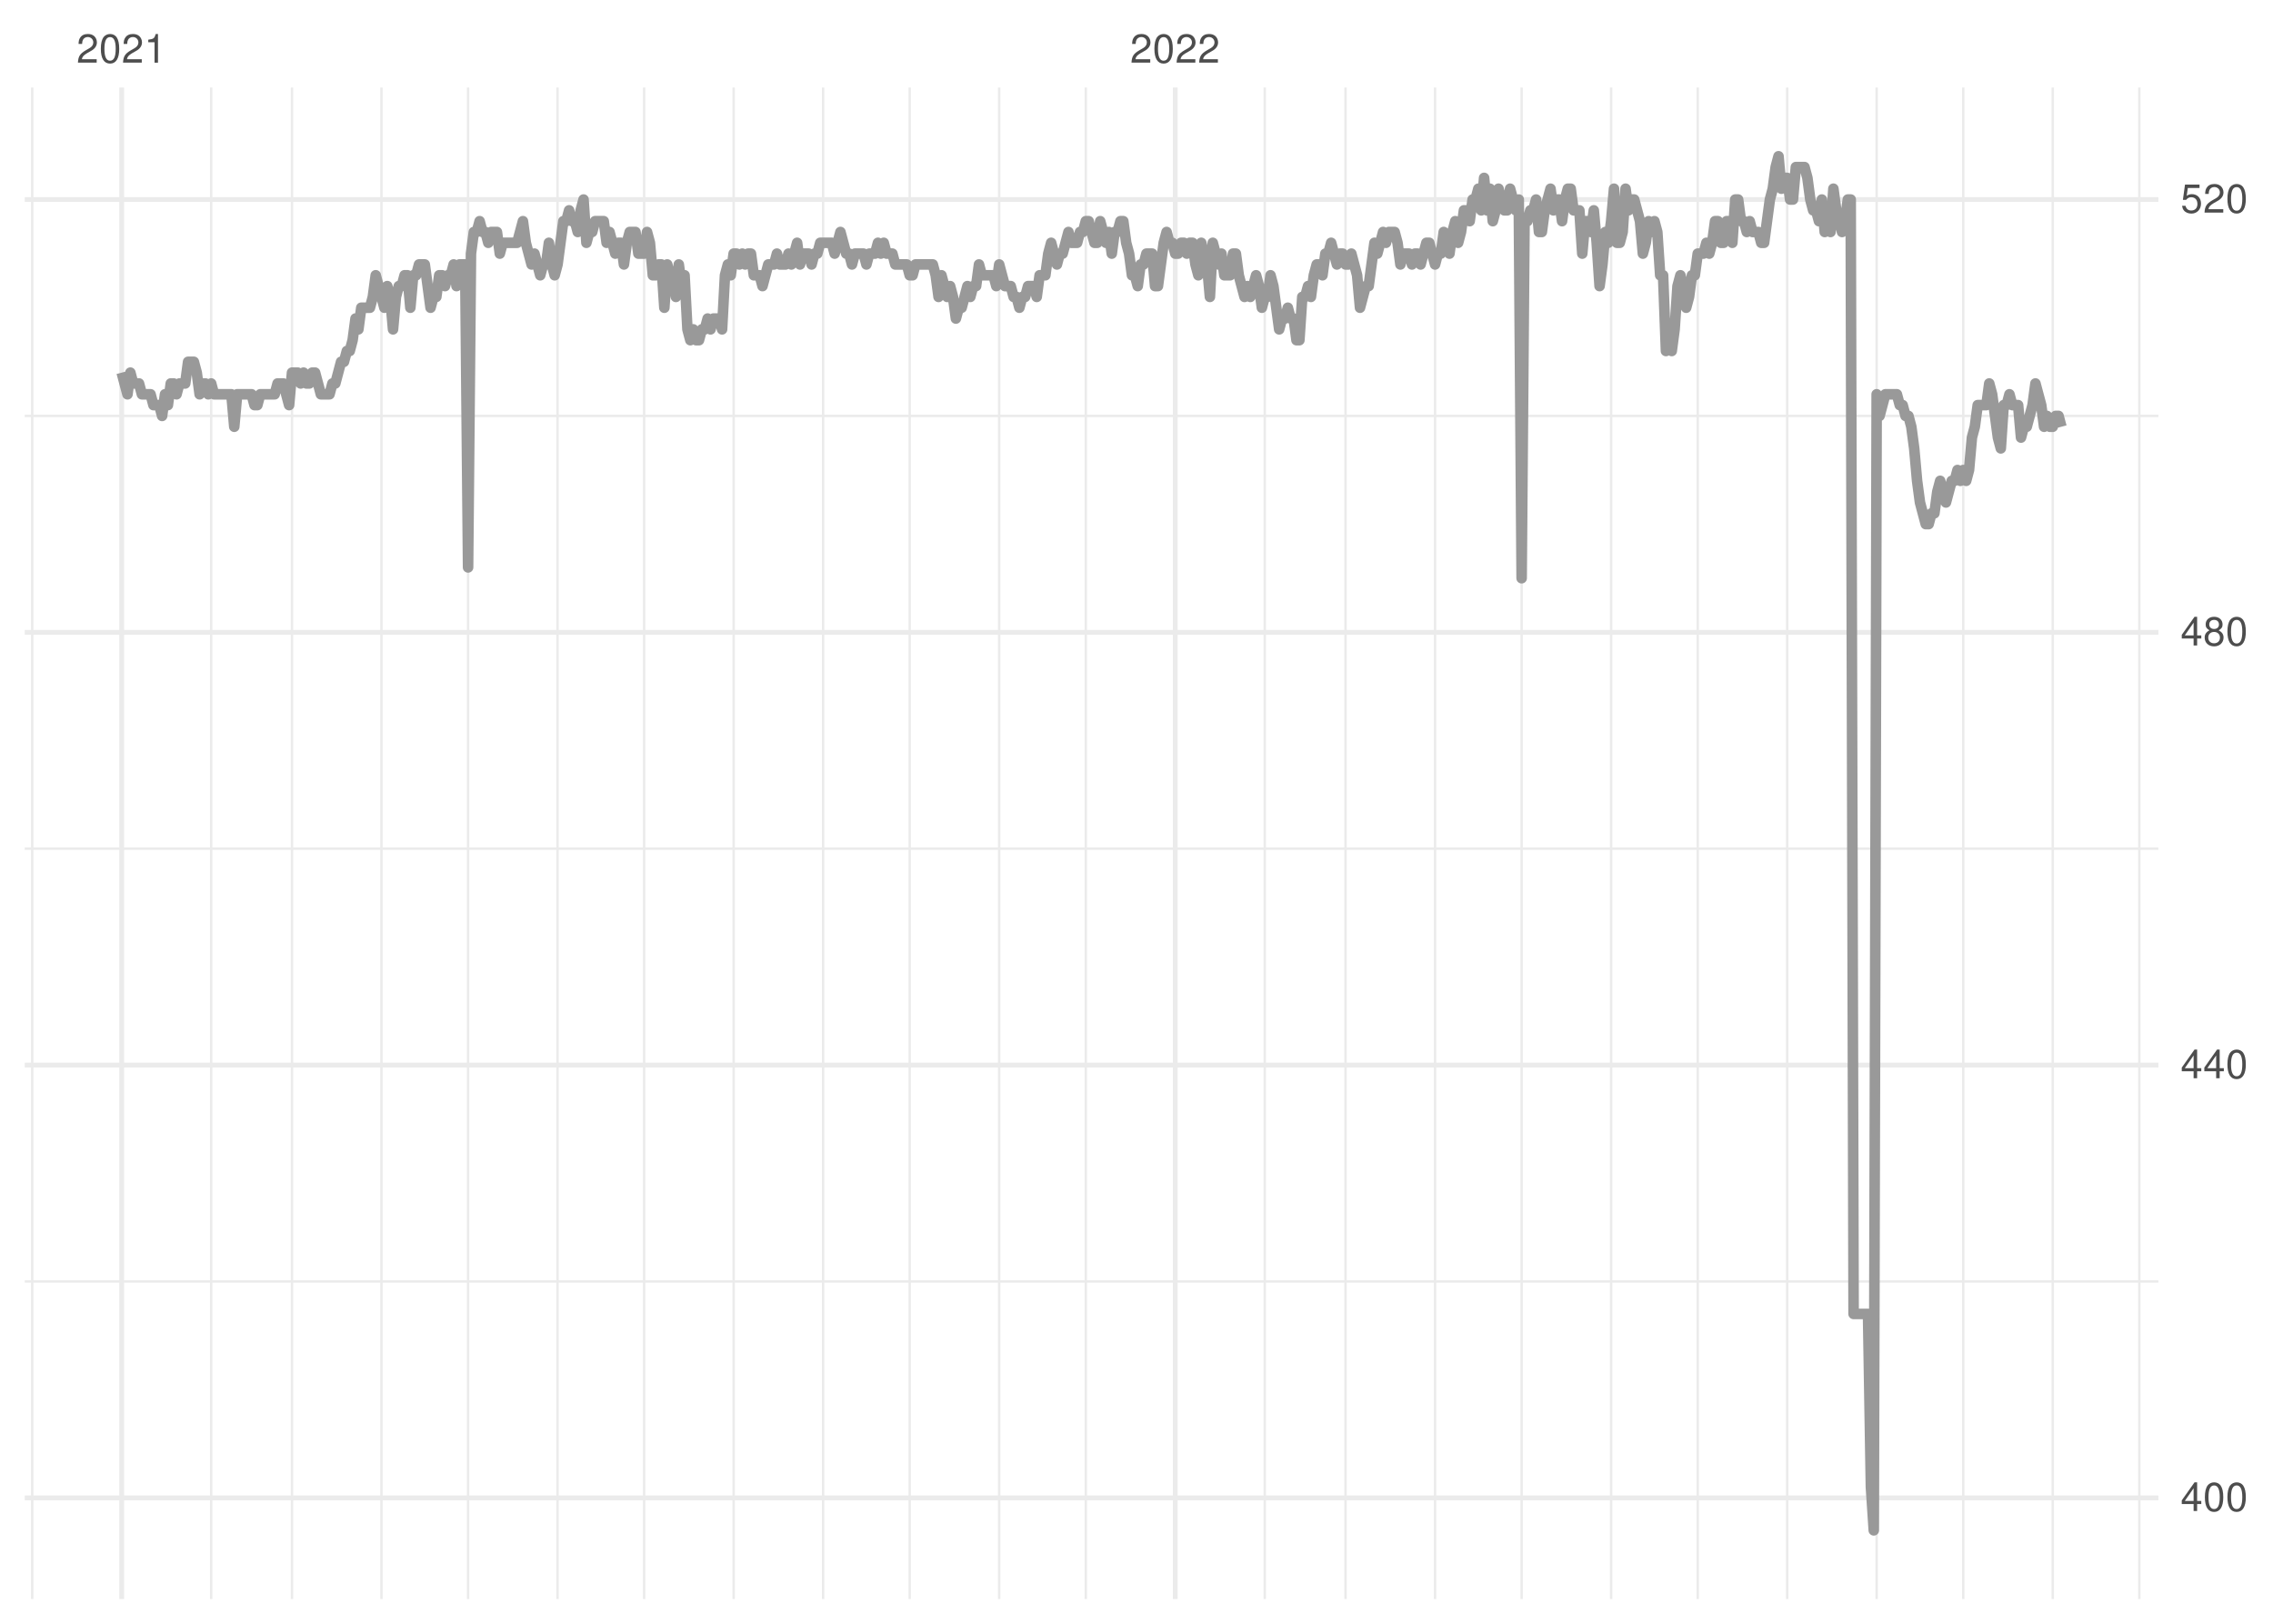 <?xml version="1.0" encoding="UTF-8"?>
<svg xmlns="http://www.w3.org/2000/svg" xmlns:xlink="http://www.w3.org/1999/xlink" width="504pt" height="360pt" viewBox="0 0 504 360" version="1.1">
<defs>
<g>
<symbol overflow="visible" id="glyph0-0">
<path style="stroke:none;" d=""/>
</symbol>
<symbol overflow="visible" id="glyph0-1">
<path style="stroke:none;" d="M 4.453 -0.766 L 1.172 -0.766 C 1.25 -1.297 1.531 -1.625 2.297 -2.094 L 3.172 -2.594 C 4.047 -3.062 4.5 -3.719 4.5 -4.5 C 4.5 -5.031 4.281 -5.531 3.922 -5.875 C 3.547 -6.203 3.094 -6.359 2.5 -6.359 C 1.703 -6.359 1.125 -6.078 0.781 -5.531 C 0.547 -5.203 0.453 -4.797 0.438 -4.156 L 1.219 -4.156 C 1.234 -4.594 1.297 -4.844 1.406 -5.062 C 1.594 -5.438 2 -5.688 2.469 -5.688 C 3.172 -5.688 3.703 -5.172 3.703 -4.484 C 3.703 -3.969 3.406 -3.531 2.859 -3.219 L 2.047 -2.75 C 0.75 -2 0.375 -1.406 0.297 -0.016 L 4.453 -0.016 Z M 4.453 -0.766 "/>
</symbol>
<symbol overflow="visible" id="glyph0-2">
<path style="stroke:none;" d="M 2.422 -6.359 C 1.844 -6.359 1.312 -6.094 0.984 -5.672 C 0.578 -5.109 0.375 -4.25 0.375 -3.078 C 0.375 -0.938 1.078 0.203 2.422 0.203 C 3.734 0.203 4.453 -0.938 4.453 -3.031 C 4.453 -4.25 4.266 -5.078 3.859 -5.672 C 3.531 -6.109 3.016 -6.359 2.422 -6.359 Z M 2.422 -5.672 C 3.25 -5.672 3.672 -4.828 3.672 -3.094 C 3.672 -1.281 3.266 -0.438 2.406 -0.438 C 1.578 -0.438 1.172 -1.312 1.172 -3.062 C 1.172 -4.828 1.578 -5.672 2.422 -5.672 Z M 2.422 -5.672 "/>
</symbol>
<symbol overflow="visible" id="glyph0-3">
<path style="stroke:none;" d="M 2.281 -4.531 L 2.281 0 L 3.047 0 L 3.047 -6.359 L 2.547 -6.359 C 2.266 -5.391 2.094 -5.25 0.891 -5.094 L 0.891 -4.531 Z M 2.281 -4.531 "/>
</symbol>
<symbol overflow="visible" id="glyph0-4">
<path style="stroke:none;" d="M 2.875 -1.547 L 2.875 0 L 3.656 0 L 3.656 -1.547 L 4.578 -1.547 L 4.578 -2.234 L 3.656 -2.234 L 3.656 -6.359 L 3.078 -6.359 L 0.25 -2.359 L 0.25 -1.547 Z M 2.875 -2.234 L 0.922 -2.234 L 2.875 -5.047 Z M 2.875 -2.234 "/>
</symbol>
<symbol overflow="visible" id="glyph0-5">
<path style="stroke:none;" d="M 3.438 -3.359 C 4.094 -3.75 4.297 -4.062 4.297 -4.656 C 4.297 -5.672 3.531 -6.359 2.422 -6.359 C 1.312 -6.359 0.547 -5.672 0.547 -4.672 C 0.547 -4.062 0.75 -3.75 1.391 -3.359 C 0.672 -2.984 0.328 -2.469 0.328 -1.766 C 0.328 -0.609 1.172 0.203 2.422 0.203 C 3.656 0.203 4.516 -0.609 4.516 -1.766 C 4.516 -2.469 4.156 -2.984 3.438 -3.359 Z M 2.422 -5.672 C 3.078 -5.672 3.5 -5.281 3.5 -4.641 C 3.5 -4.047 3.062 -3.656 2.422 -3.656 C 1.766 -3.656 1.344 -4.047 1.344 -4.656 C 1.344 -5.281 1.766 -5.672 2.422 -5.672 Z M 2.422 -3 C 3.188 -3 3.719 -2.484 3.719 -1.75 C 3.719 -0.984 3.203 -0.484 2.406 -0.484 C 1.641 -0.484 1.125 -1 1.125 -1.734 C 1.125 -2.5 1.641 -3 2.422 -3 Z M 2.422 -3 "/>
</symbol>
<symbol overflow="visible" id="glyph0-6">
<path style="stroke:none;" d="M 4.188 -6.234 L 0.969 -6.234 L 0.5 -2.844 L 1.219 -2.844 C 1.578 -3.266 1.875 -3.422 2.359 -3.422 C 3.203 -3.422 3.719 -2.844 3.719 -1.922 C 3.719 -1.031 3.203 -0.484 2.359 -0.484 C 1.688 -0.484 1.266 -0.828 1.078 -1.531 L 0.312 -1.531 C 0.406 -1.016 0.5 -0.781 0.688 -0.547 C 1.031 -0.078 1.672 0.203 2.375 0.203 C 3.641 0.203 4.516 -0.719 4.516 -2.031 C 4.516 -3.266 3.688 -4.109 2.5 -4.109 C 2.062 -4.109 1.703 -4 1.344 -3.734 L 1.594 -5.469 L 4.188 -5.469 Z M 4.188 -6.234 "/>
</symbol>
</g>
<clipPath id="clip1">
  <path d="M 5.48 283 L 478.59 283 L 478.59 285 L 5.48 285 Z M 5.48 283 "/>
</clipPath>
<clipPath id="clip2">
  <path d="M 5.48 187 L 478.59 187 L 478.59 189 L 5.48 189 Z M 5.48 187 "/>
</clipPath>
<clipPath id="clip3">
  <path d="M 5.48 91 L 478.59 91 L 478.59 93 L 5.48 93 Z M 5.48 91 "/>
</clipPath>
<clipPath id="clip4">
  <path d="M 6 19.41 L 8 19.41 L 8 354.52 L 6 354.52 Z M 6 19.41 "/>
</clipPath>
<clipPath id="clip5">
  <path d="M 46 19.41 L 48 19.41 L 48 354.52 L 46 354.52 Z M 46 19.41 "/>
</clipPath>
<clipPath id="clip6">
  <path d="M 64 19.41 L 66 19.41 L 66 354.52 L 64 354.52 Z M 64 19.41 "/>
</clipPath>
<clipPath id="clip7">
  <path d="M 84 19.41 L 85 19.41 L 85 354.52 L 84 354.52 Z M 84 19.41 "/>
</clipPath>
<clipPath id="clip8">
  <path d="M 103 19.41 L 105 19.41 L 105 354.52 L 103 354.52 Z M 103 19.41 "/>
</clipPath>
<clipPath id="clip9">
  <path d="M 123 19.41 L 124 19.41 L 124 354.52 L 123 354.52 Z M 123 19.41 "/>
</clipPath>
<clipPath id="clip10">
  <path d="M 142 19.41 L 144 19.41 L 144 354.52 L 142 354.52 Z M 142 19.41 "/>
</clipPath>
<clipPath id="clip11">
  <path d="M 162 19.41 L 163 19.41 L 163 354.52 L 162 354.52 Z M 162 19.41 "/>
</clipPath>
<clipPath id="clip12">
  <path d="M 182 19.41 L 183 19.41 L 183 354.52 L 182 354.52 Z M 182 19.41 "/>
</clipPath>
<clipPath id="clip13">
  <path d="M 201 19.41 L 202 19.41 L 202 354.52 L 201 354.52 Z M 201 19.41 "/>
</clipPath>
<clipPath id="clip14">
  <path d="M 221 19.41 L 222 19.41 L 222 354.52 L 221 354.52 Z M 221 19.41 "/>
</clipPath>
<clipPath id="clip15">
  <path d="M 240 19.41 L 242 19.41 L 242 354.52 L 240 354.52 Z M 240 19.41 "/>
</clipPath>
<clipPath id="clip16">
  <path d="M 280 19.41 L 281 19.41 L 281 354.52 L 280 354.52 Z M 280 19.41 "/>
</clipPath>
<clipPath id="clip17">
  <path d="M 298 19.41 L 299 19.41 L 299 354.52 L 298 354.52 Z M 298 19.41 "/>
</clipPath>
<clipPath id="clip18">
  <path d="M 317 19.41 L 319 19.41 L 319 354.52 L 317 354.52 Z M 317 19.41 "/>
</clipPath>
<clipPath id="clip19">
  <path d="M 337 19.41 L 338 19.41 L 338 354.52 L 337 354.52 Z M 337 19.41 "/>
</clipPath>
<clipPath id="clip20">
  <path d="M 356 19.41 L 358 19.41 L 358 354.52 L 356 354.52 Z M 356 19.41 "/>
</clipPath>
<clipPath id="clip21">
  <path d="M 376 19.41 L 377 19.41 L 377 354.52 L 376 354.52 Z M 376 19.41 "/>
</clipPath>
<clipPath id="clip22">
  <path d="M 396 19.41 L 397 19.41 L 397 354.52 L 396 354.52 Z M 396 19.41 "/>
</clipPath>
<clipPath id="clip23">
  <path d="M 415 19.41 L 417 19.41 L 417 354.52 L 415 354.52 Z M 415 19.41 "/>
</clipPath>
<clipPath id="clip24">
  <path d="M 435 19.41 L 436 19.41 L 436 354.52 L 435 354.52 Z M 435 19.41 "/>
</clipPath>
<clipPath id="clip25">
  <path d="M 454 19.41 L 456 19.41 L 456 354.52 L 454 354.52 Z M 454 19.41 "/>
</clipPath>
<clipPath id="clip26">
  <path d="M 474 19.41 L 475 19.41 L 475 354.52 L 474 354.52 Z M 474 19.41 "/>
</clipPath>
<clipPath id="clip27">
  <path d="M 5.48 331 L 478.59 331 L 478.59 333 L 5.48 333 Z M 5.48 331 "/>
</clipPath>
<clipPath id="clip28">
  <path d="M 5.48 235 L 478.59 235 L 478.59 237 L 5.48 237 Z M 5.48 235 "/>
</clipPath>
<clipPath id="clip29">
  <path d="M 5.48 139 L 478.59 139 L 478.59 141 L 5.48 141 Z M 5.48 139 "/>
</clipPath>
<clipPath id="clip30">
  <path d="M 5.48 43 L 478.59 43 L 478.59 45 L 5.48 45 Z M 5.48 43 "/>
</clipPath>
<clipPath id="clip31">
  <path d="M 26 19.41 L 28 19.41 L 28 354.52 L 26 354.52 Z M 26 19.41 "/>
</clipPath>
<clipPath id="clip32">
  <path d="M 260 19.41 L 262 19.41 L 262 354.52 L 260 354.52 Z M 260 19.41 "/>
</clipPath>
</defs>
<g id="surface11">
<rect x="0" y="0" width="504" height="360" style="fill:rgb(100%,100%,100%);fill-opacity:1;stroke:none;"/>
<g clip-path="url(#clip1)" clip-rule="nonzero">
<path style="fill:none;stroke-width:0.533;stroke-linecap:butt;stroke-linejoin:round;stroke:rgb(92.157%,92.157%,92.157%);stroke-opacity:1;stroke-miterlimit:10;" d="M 5.48 284.117 L 478.59 284.117 "/>
</g>
<g clip-path="url(#clip2)" clip-rule="nonzero">
<path style="fill:none;stroke-width:0.533;stroke-linecap:butt;stroke-linejoin:round;stroke:rgb(92.157%,92.157%,92.157%);stroke-opacity:1;stroke-miterlimit:10;" d="M 5.48 188.164 L 478.59 188.164 "/>
</g>
<g clip-path="url(#clip3)" clip-rule="nonzero">
<path style="fill:none;stroke-width:0.533;stroke-linecap:butt;stroke-linejoin:round;stroke:rgb(92.157%,92.157%,92.157%);stroke-opacity:1;stroke-miterlimit:10;" d="M 5.48 92.215 L 478.59 92.215 "/>
</g>
<g clip-path="url(#clip4)" clip-rule="nonzero">
<path style="fill:none;stroke-width:0.533;stroke-linecap:butt;stroke-linejoin:round;stroke:rgb(92.157%,92.157%,92.157%);stroke-opacity:1;stroke-miterlimit:10;" d="M 7.145 354.52 L 7.145 19.41 "/>
</g>
<g clip-path="url(#clip5)" clip-rule="nonzero">
<path style="fill:none;stroke-width:0.533;stroke-linecap:butt;stroke-linejoin:round;stroke:rgb(92.157%,92.157%,92.157%);stroke-opacity:1;stroke-miterlimit:10;" d="M 46.824 354.52 L 46.824 19.41 "/>
</g>
<g clip-path="url(#clip6)" clip-rule="nonzero">
<path style="fill:none;stroke-width:0.533;stroke-linecap:butt;stroke-linejoin:round;stroke:rgb(92.157%,92.157%,92.157%);stroke-opacity:1;stroke-miterlimit:10;" d="M 64.746 354.52 L 64.746 19.41 "/>
</g>
<g clip-path="url(#clip7)" clip-rule="nonzero">
<path style="fill:none;stroke-width:0.533;stroke-linecap:butt;stroke-linejoin:round;stroke:rgb(92.157%,92.157%,92.157%);stroke-opacity:1;stroke-miterlimit:10;" d="M 84.586 354.52 L 84.586 19.41 "/>
</g>
<g clip-path="url(#clip8)" clip-rule="nonzero">
<path style="fill:none;stroke-width:0.533;stroke-linecap:butt;stroke-linejoin:round;stroke:rgb(92.157%,92.157%,92.157%);stroke-opacity:1;stroke-miterlimit:10;" d="M 103.789 354.52 L 103.789 19.41 "/>
</g>
<g clip-path="url(#clip9)" clip-rule="nonzero">
<path style="fill:none;stroke-width:0.533;stroke-linecap:butt;stroke-linejoin:round;stroke:rgb(92.157%,92.157%,92.157%);stroke-opacity:1;stroke-miterlimit:10;" d="M 123.629 354.52 L 123.629 19.41 "/>
</g>
<g clip-path="url(#clip10)" clip-rule="nonzero">
<path style="fill:none;stroke-width:0.533;stroke-linecap:butt;stroke-linejoin:round;stroke:rgb(92.157%,92.157%,92.157%);stroke-opacity:1;stroke-miterlimit:10;" d="M 142.828 354.52 L 142.828 19.41 "/>
</g>
<g clip-path="url(#clip11)" clip-rule="nonzero">
<path style="fill:none;stroke-width:0.533;stroke-linecap:butt;stroke-linejoin:round;stroke:rgb(92.157%,92.157%,92.157%);stroke-opacity:1;stroke-miterlimit:10;" d="M 162.672 354.52 L 162.672 19.41 "/>
</g>
<g clip-path="url(#clip12)" clip-rule="nonzero">
<path style="fill:none;stroke-width:0.533;stroke-linecap:butt;stroke-linejoin:round;stroke:rgb(92.157%,92.157%,92.157%);stroke-opacity:1;stroke-miterlimit:10;" d="M 182.512 354.52 L 182.512 19.41 "/>
</g>
<g clip-path="url(#clip13)" clip-rule="nonzero">
<path style="fill:none;stroke-width:0.533;stroke-linecap:butt;stroke-linejoin:round;stroke:rgb(92.157%,92.157%,92.157%);stroke-opacity:1;stroke-miterlimit:10;" d="M 201.711 354.52 L 201.711 19.41 "/>
</g>
<g clip-path="url(#clip14)" clip-rule="nonzero">
<path style="fill:none;stroke-width:0.533;stroke-linecap:butt;stroke-linejoin:round;stroke:rgb(92.157%,92.157%,92.157%);stroke-opacity:1;stroke-miterlimit:10;" d="M 221.555 354.52 L 221.555 19.41 "/>
</g>
<g clip-path="url(#clip15)" clip-rule="nonzero">
<path style="fill:none;stroke-width:0.533;stroke-linecap:butt;stroke-linejoin:round;stroke:rgb(92.157%,92.157%,92.157%);stroke-opacity:1;stroke-miterlimit:10;" d="M 240.754 354.52 L 240.754 19.41 "/>
</g>
<g clip-path="url(#clip16)" clip-rule="nonzero">
<path style="fill:none;stroke-width:0.533;stroke-linecap:butt;stroke-linejoin:round;stroke:rgb(92.157%,92.157%,92.157%);stroke-opacity:1;stroke-miterlimit:10;" d="M 280.438 354.52 L 280.438 19.41 "/>
</g>
<g clip-path="url(#clip17)" clip-rule="nonzero">
<path style="fill:none;stroke-width:0.533;stroke-linecap:butt;stroke-linejoin:round;stroke:rgb(92.157%,92.157%,92.157%);stroke-opacity:1;stroke-miterlimit:10;" d="M 298.355 354.52 L 298.355 19.41 "/>
</g>
<g clip-path="url(#clip18)" clip-rule="nonzero">
<path style="fill:none;stroke-width:0.533;stroke-linecap:butt;stroke-linejoin:round;stroke:rgb(92.157%,92.157%,92.157%);stroke-opacity:1;stroke-miterlimit:10;" d="M 318.199 354.52 L 318.199 19.41 "/>
</g>
<g clip-path="url(#clip19)" clip-rule="nonzero">
<path style="fill:none;stroke-width:0.533;stroke-linecap:butt;stroke-linejoin:round;stroke:rgb(92.157%,92.157%,92.157%);stroke-opacity:1;stroke-miterlimit:10;" d="M 337.398 354.52 L 337.398 19.41 "/>
</g>
<g clip-path="url(#clip20)" clip-rule="nonzero">
<path style="fill:none;stroke-width:0.533;stroke-linecap:butt;stroke-linejoin:round;stroke:rgb(92.157%,92.157%,92.157%);stroke-opacity:1;stroke-miterlimit:10;" d="M 357.238 354.52 L 357.238 19.41 "/>
</g>
<g clip-path="url(#clip21)" clip-rule="nonzero">
<path style="fill:none;stroke-width:0.533;stroke-linecap:butt;stroke-linejoin:round;stroke:rgb(92.157%,92.157%,92.157%);stroke-opacity:1;stroke-miterlimit:10;" d="M 376.441 354.52 L 376.441 19.41 "/>
</g>
<g clip-path="url(#clip22)" clip-rule="nonzero">
<path style="fill:none;stroke-width:0.533;stroke-linecap:butt;stroke-linejoin:round;stroke:rgb(92.157%,92.157%,92.157%);stroke-opacity:1;stroke-miterlimit:10;" d="M 396.281 354.52 L 396.281 19.41 "/>
</g>
<g clip-path="url(#clip23)" clip-rule="nonzero">
<path style="fill:none;stroke-width:0.533;stroke-linecap:butt;stroke-linejoin:round;stroke:rgb(92.157%,92.157%,92.157%);stroke-opacity:1;stroke-miterlimit:10;" d="M 416.121 354.52 L 416.121 19.41 "/>
</g>
<g clip-path="url(#clip24)" clip-rule="nonzero">
<path style="fill:none;stroke-width:0.533;stroke-linecap:butt;stroke-linejoin:round;stroke:rgb(92.157%,92.157%,92.157%);stroke-opacity:1;stroke-miterlimit:10;" d="M 435.324 354.52 L 435.324 19.41 "/>
</g>
<g clip-path="url(#clip25)" clip-rule="nonzero">
<path style="fill:none;stroke-width:0.533;stroke-linecap:butt;stroke-linejoin:round;stroke:rgb(92.157%,92.157%,92.157%);stroke-opacity:1;stroke-miterlimit:10;" d="M 455.164 354.52 L 455.164 19.41 "/>
</g>
<g clip-path="url(#clip26)" clip-rule="nonzero">
<path style="fill:none;stroke-width:0.533;stroke-linecap:butt;stroke-linejoin:round;stroke:rgb(92.157%,92.157%,92.157%);stroke-opacity:1;stroke-miterlimit:10;" d="M 474.363 354.52 L 474.363 19.41 "/>
</g>
<g clip-path="url(#clip27)" clip-rule="nonzero">
<path style="fill:none;stroke-width:1.067;stroke-linecap:butt;stroke-linejoin:round;stroke:rgb(92.157%,92.157%,92.157%);stroke-opacity:1;stroke-miterlimit:10;" d="M 5.48 332.094 L 478.59 332.094 "/>
</g>
<g clip-path="url(#clip28)" clip-rule="nonzero">
<path style="fill:none;stroke-width:1.067;stroke-linecap:butt;stroke-linejoin:round;stroke:rgb(92.157%,92.157%,92.157%);stroke-opacity:1;stroke-miterlimit:10;" d="M 5.48 236.141 L 478.59 236.141 "/>
</g>
<g clip-path="url(#clip29)" clip-rule="nonzero">
<path style="fill:none;stroke-width:1.067;stroke-linecap:butt;stroke-linejoin:round;stroke:rgb(92.157%,92.157%,92.157%);stroke-opacity:1;stroke-miterlimit:10;" d="M 5.48 140.191 L 478.59 140.191 "/>
</g>
<g clip-path="url(#clip30)" clip-rule="nonzero">
<path style="fill:none;stroke-width:1.067;stroke-linecap:butt;stroke-linejoin:round;stroke:rgb(92.157%,92.157%,92.157%);stroke-opacity:1;stroke-miterlimit:10;" d="M 5.48 44.238 L 478.59 44.238 "/>
</g>
<g clip-path="url(#clip31)" clip-rule="nonzero">
<path style="fill:none;stroke-width:1.067;stroke-linecap:butt;stroke-linejoin:round;stroke:rgb(92.157%,92.157%,92.157%);stroke-opacity:1;stroke-miterlimit:10;" d="M 26.984 354.52 L 26.984 19.41 "/>
</g>
<g clip-path="url(#clip32)" clip-rule="nonzero">
<path style="fill:none;stroke-width:1.067;stroke-linecap:butt;stroke-linejoin:round;stroke:rgb(92.157%,92.157%,92.157%);stroke-opacity:1;stroke-miterlimit:10;" d="M 260.594 354.52 L 260.594 19.41 "/>
</g>
<path style="fill:none;stroke-width:2.347;stroke-linecap:butt;stroke-linejoin:round;stroke:rgb(60%,60%,60%);stroke-opacity:1;stroke-miterlimit:10;" d="M 26.984 82.617 L 27.625 85.02 L 28.266 87.418 L 28.906 82.617 L 29.543 85.02 L 30.824 85.02 L 31.465 87.418 L 33.383 87.418 L 34.023 89.816 L 35.305 89.816 L 35.945 92.215 L 36.586 87.418 L 37.227 89.816 L 37.863 85.02 L 38.504 85.02 L 39.145 87.418 L 39.785 85.02 L 41.066 85.02 L 41.707 80.219 L 42.984 80.219 L 43.625 82.617 L 44.266 87.418 L 44.906 85.02 L 45.547 85.02 L 46.184 87.418 L 46.824 85.02 L 47.465 87.418 L 51.305 87.418 L 51.945 94.613 L 52.586 87.418 L 55.785 87.418 L 56.426 89.816 L 57.066 89.816 L 57.707 87.418 L 60.906 87.418 L 61.547 85.02 L 62.824 85.02 L 64.105 89.816 L 64.746 82.617 L 66.027 82.617 L 66.668 85.02 L 67.305 82.617 L 67.945 85.02 L 68.586 85.02 L 69.227 82.617 L 69.867 82.617 L 70.508 85.02 L 71.145 87.418 L 73.066 87.418 L 73.707 85.02 L 74.348 85.02 L 74.988 82.617 L 75.625 80.219 L 76.266 80.219 L 76.906 77.82 L 77.547 77.82 L 78.188 75.422 L 78.828 70.625 L 79.469 73.023 L 80.105 68.227 L 82.027 68.227 L 82.668 65.828 L 83.309 61.031 L 83.945 63.43 L 85.227 68.227 L 85.867 63.43 L 86.508 65.828 L 87.148 73.023 L 87.789 65.828 L 88.426 63.43 L 89.066 63.43 L 89.707 61.031 L 90.348 61.031 L 90.988 68.227 L 91.629 61.031 L 92.266 61.031 L 92.906 58.633 L 94.188 58.633 L 95.469 68.227 L 96.109 65.828 L 96.746 65.828 L 97.387 61.031 L 98.027 61.031 L 98.668 63.43 L 99.309 61.031 L 99.949 61.031 L 100.586 58.633 L 101.227 63.43 L 101.867 58.633 L 103.148 58.633 L 103.789 125.797 L 104.43 56.23 L 105.066 51.434 L 105.707 51.434 L 106.348 49.035 L 106.988 51.434 L 107.629 51.434 L 108.27 53.832 L 108.906 51.434 L 110.188 51.434 L 110.828 56.23 L 111.469 53.832 L 114.668 53.832 L 115.949 49.035 L 116.59 53.832 L 117.23 56.23 L 117.867 58.633 L 118.508 56.23 L 119.148 58.633 L 119.789 61.031 L 120.43 58.633 L 121.07 58.633 L 121.707 53.832 L 122.348 58.633 L 122.988 61.031 L 123.629 58.633 L 124.27 53.832 L 124.91 49.035 L 125.551 49.035 L 126.188 46.637 L 126.828 49.035 L 127.469 49.035 L 128.109 51.434 L 128.75 46.637 L 129.391 44.238 L 130.027 53.832 L 130.668 51.434 L 131.309 51.434 L 131.949 49.035 L 133.871 49.035 L 134.508 53.832 L 135.148 51.434 L 136.43 56.23 L 137.07 53.832 L 137.711 53.832 L 138.348 58.633 L 138.988 53.832 L 139.629 51.434 L 140.91 51.434 L 141.551 56.23 L 142.828 56.23 L 143.469 51.434 L 144.109 53.832 L 144.75 61.031 L 145.391 61.031 L 146.031 58.633 L 146.668 58.633 L 147.309 68.227 L 147.949 58.633 L 148.59 61.031 L 149.23 61.031 L 149.871 65.828 L 150.512 58.633 L 151.148 63.43 L 151.789 61.031 L 152.43 73.023 L 153.07 75.422 L 153.711 73.023 L 154.352 75.422 L 154.992 75.422 L 155.629 73.023 L 156.27 73.023 L 156.91 70.625 L 157.551 73.023 L 158.191 70.625 L 159.469 70.625 L 160.109 73.023 L 160.75 61.031 L 161.391 58.633 L 162.031 61.031 L 162.672 56.23 L 163.312 56.23 L 163.949 58.633 L 164.59 56.23 L 165.23 58.633 L 165.871 56.23 L 166.512 56.23 L 167.152 61.031 L 168.43 61.031 L 169.07 63.43 L 170.352 58.633 L 171.633 58.633 L 172.27 56.23 L 172.91 58.633 L 174.191 58.633 L 174.832 56.23 L 175.473 58.633 L 176.109 56.23 L 176.75 53.832 L 177.391 58.633 L 178.031 56.23 L 179.312 56.23 L 179.953 58.633 L 180.59 56.23 L 181.23 56.23 L 181.871 53.832 L 184.43 53.832 L 185.07 56.23 L 186.352 51.434 L 187.633 56.23 L 188.273 56.23 L 188.91 58.633 L 189.551 56.23 L 191.473 56.23 L 192.113 58.633 L 192.754 56.23 L 194.031 56.23 L 194.672 53.832 L 195.312 56.23 L 195.953 53.832 L 196.594 56.23 L 197.871 56.23 L 198.512 58.633 L 201.074 58.633 L 201.711 61.031 L 202.352 61.031 L 202.992 58.633 L 206.832 58.633 L 207.473 61.031 L 208.113 65.828 L 208.754 61.031 L 209.395 63.43 L 210.031 65.828 L 210.672 63.43 L 211.312 65.828 L 211.953 70.625 L 212.594 68.227 L 213.234 68.227 L 213.871 65.828 L 214.512 63.43 L 215.152 65.828 L 215.793 63.43 L 216.434 63.43 L 217.074 58.633 L 217.715 61.031 L 220.273 61.031 L 220.914 63.43 L 221.555 58.633 L 222.191 61.031 L 222.832 63.43 L 224.113 63.43 L 224.754 65.828 L 225.395 65.828 L 226.035 68.227 L 226.672 65.828 L 227.312 65.828 L 227.953 63.43 L 229.234 63.43 L 229.875 65.828 L 230.516 61.031 L 231.793 61.031 L 232.434 56.23 L 233.074 53.832 L 233.715 56.23 L 234.355 58.633 L 234.992 56.23 L 235.633 56.23 L 236.914 51.434 L 237.555 53.832 L 238.836 53.832 L 239.473 51.434 L 240.113 51.434 L 240.754 49.035 L 241.395 49.035 L 242.676 53.832 L 243.312 53.832 L 243.953 49.035 L 245.234 53.832 L 245.875 51.434 L 246.516 56.23 L 247.156 51.434 L 247.793 51.434 L 248.434 49.035 L 249.074 49.035 L 249.715 53.832 L 250.355 56.23 L 250.996 61.031 L 251.633 61.031 L 252.273 63.43 L 252.914 58.633 L 253.555 58.633 L 254.195 56.23 L 255.477 56.23 L 256.113 63.43 L 256.754 63.43 L 257.395 58.633 L 258.035 53.832 L 258.676 51.434 L 259.316 53.832 L 259.953 53.832 L 260.594 56.23 L 261.234 56.23 L 261.875 53.832 L 262.516 53.832 L 263.156 56.23 L 263.797 53.832 L 264.434 53.832 L 265.074 58.633 L 265.715 61.031 L 266.355 53.832 L 266.996 56.23 L 267.637 58.633 L 268.277 65.828 L 268.914 53.832 L 269.555 56.23 L 270.195 58.633 L 270.836 56.23 L 271.477 61.031 L 272.754 61.031 L 273.395 56.23 L 274.035 56.23 L 274.676 61.031 L 275.957 65.828 L 276.598 63.43 L 277.234 65.828 L 278.516 61.031 L 279.156 63.43 L 279.797 68.227 L 280.438 65.828 L 281.074 65.828 L 281.715 61.031 L 282.355 63.43 L 283.637 73.023 L 284.277 70.625 L 284.918 70.625 L 285.555 68.227 L 286.195 70.625 L 286.836 70.625 L 287.477 75.422 L 288.117 75.422 L 288.758 65.828 L 289.395 65.828 L 290.035 63.43 L 290.676 65.828 L 291.316 61.031 L 291.957 58.633 L 292.598 58.633 L 293.238 61.031 L 293.875 56.23 L 294.516 56.23 L 295.156 53.832 L 295.797 56.23 L 296.438 58.633 L 297.078 56.23 L 297.715 56.23 L 298.355 58.633 L 298.996 58.633 L 299.637 56.23 L 300.277 58.633 L 300.918 61.031 L 301.559 68.227 L 302.195 65.828 L 302.836 63.43 L 303.477 63.43 L 304.117 58.633 L 304.758 53.832 L 305.398 56.23 L 306.039 53.832 L 306.676 51.434 L 307.316 53.832 L 307.957 51.434 L 309.238 51.434 L 309.879 53.832 L 310.516 58.633 L 311.156 56.23 L 312.438 56.23 L 313.078 58.633 L 313.719 56.23 L 314.359 56.23 L 314.996 58.633 L 315.637 56.23 L 316.277 53.832 L 316.918 53.832 L 317.559 56.23 L 318.199 58.633 L 318.836 56.23 L 319.477 56.23 L 320.117 51.434 L 321.398 56.23 L 322.039 51.434 L 322.68 49.035 L 323.316 53.832 L 323.957 51.434 L 324.598 46.637 L 325.238 46.637 L 325.879 49.035 L 326.52 44.238 L 327.156 44.238 L 327.797 41.84 L 328.438 46.637 L 329.078 39.441 L 329.719 46.637 L 330.359 41.84 L 331 49.035 L 331.637 46.637 L 332.277 41.84 L 333.559 46.637 L 334.199 46.637 L 334.84 41.84 L 335.477 44.238 L 336.117 46.637 L 336.758 44.238 L 337.398 128.195 L 338.039 49.035 L 338.68 49.035 L 339.32 46.637 L 339.957 46.637 L 340.598 44.238 L 341.238 51.434 L 341.879 51.434 L 342.52 46.637 L 343.801 41.84 L 344.438 46.637 L 345.078 44.238 L 345.719 44.238 L 346.359 49.035 L 347 44.238 L 347.641 41.84 L 348.277 41.84 L 348.918 46.637 L 350.199 46.637 L 350.84 56.23 L 351.48 49.035 L 352.121 49.035 L 352.758 51.434 L 353.398 46.637 L 354.039 53.832 L 354.68 63.43 L 355.32 58.633 L 355.961 51.434 L 356.598 53.832 L 357.238 49.035 L 357.879 41.84 L 358.52 53.832 L 359.16 53.832 L 359.801 51.434 L 360.441 41.84 L 361.078 46.637 L 361.719 44.238 L 362.359 44.238 L 363.641 49.035 L 364.281 56.23 L 364.918 53.832 L 365.559 49.035 L 366.199 51.434 L 366.84 49.035 L 367.48 51.434 L 368.121 61.031 L 368.762 61.031 L 369.398 77.82 L 370.039 73.023 L 370.68 77.82 L 371.32 73.023 L 371.961 63.43 L 372.602 61.031 L 373.238 63.43 L 373.879 68.227 L 374.52 65.828 L 375.16 61.031 L 375.801 61.031 L 376.441 56.23 L 377.719 56.23 L 378.359 53.832 L 379 56.23 L 379.641 53.832 L 380.281 49.035 L 380.922 49.035 L 381.562 53.832 L 382.199 53.832 L 382.84 49.035 L 383.48 49.035 L 384.121 53.832 L 384.762 44.238 L 385.402 44.238 L 386.039 49.035 L 386.68 49.035 L 387.32 51.434 L 387.961 49.035 L 388.602 51.434 L 389.883 51.434 L 390.52 53.832 L 391.16 53.832 L 392.441 44.238 L 393.082 41.84 L 393.723 37.043 L 394.359 34.645 L 395 41.84 L 395.641 39.441 L 396.281 39.441 L 396.922 44.238 L 397.562 44.238 L 398.203 37.043 L 400.121 37.043 L 400.762 39.441 L 401.402 44.238 L 402.043 46.637 L 402.68 46.637 L 403.32 49.035 L 403.961 44.238 L 404.602 51.434 L 405.242 49.035 L 405.883 51.434 L 406.523 41.84 L 407.16 46.637 L 408.441 51.434 L 409.082 49.035 L 409.723 44.238 L 410.363 44.238 L 411.004 291.312 L 414.203 291.312 L 414.844 329.691 L 415.48 339.289 L 416.121 87.418 L 416.762 92.215 L 418.043 87.418 L 420.602 87.418 L 421.242 89.816 L 421.883 89.816 L 422.523 92.215 L 423.164 92.215 L 423.801 94.613 L 424.441 99.41 L 425.082 106.605 L 425.723 111.402 L 426.363 113.805 L 427.004 116.203 L 427.645 116.203 L 428.281 113.805 L 428.922 113.805 L 429.562 109.004 L 430.203 106.605 L 431.484 111.402 L 432.121 109.004 L 432.762 106.605 L 433.402 106.605 L 434.043 104.207 L 434.684 106.605 L 435.324 104.207 L 435.965 106.605 L 436.602 104.207 L 437.242 97.012 L 437.883 94.613 L 438.523 89.816 L 440.441 89.816 L 441.082 85.02 L 441.723 87.418 L 443.004 97.012 L 443.645 99.41 L 444.285 89.816 L 444.922 89.816 L 445.562 87.418 L 446.203 89.816 L 447.484 89.816 L 448.125 97.012 L 448.766 94.613 L 449.402 94.613 L 450.684 89.816 L 451.324 85.02 L 452.605 89.816 L 453.242 94.613 L 453.883 92.215 L 454.523 94.613 L 455.164 94.613 L 455.805 92.215 L 456.445 92.215 L 457.086 94.613 "/>
<g style="fill:rgb(30.196%,30.196%,30.196%);fill-opacity:1;">
  <use xlink:href="#glyph0-1" x="16.984" y="13.896"/>
  <use xlink:href="#glyph0-2" x="21.984" y="13.896"/>
  <use xlink:href="#glyph0-1" x="26.984" y="13.896"/>
  <use xlink:href="#glyph0-3" x="31.984" y="13.896"/>
</g>
<g style="fill:rgb(30.196%,30.196%,30.196%);fill-opacity:1;">
  <use xlink:href="#glyph0-1" x="250.594" y="13.896"/>
  <use xlink:href="#glyph0-2" x="255.594" y="13.896"/>
  <use xlink:href="#glyph0-1" x="260.594" y="13.896"/>
  <use xlink:href="#glyph0-1" x="265.594" y="13.896"/>
</g>
<g style="fill:rgb(30.196%,30.196%,30.196%);fill-opacity:1;">
  <use xlink:href="#glyph0-4" x="483.52" y="335.009"/>
  <use xlink:href="#glyph0-2" x="488.52" y="335.009"/>
  <use xlink:href="#glyph0-2" x="493.52" y="335.009"/>
</g>
<g style="fill:rgb(30.196%,30.196%,30.196%);fill-opacity:1;">
  <use xlink:href="#glyph0-4" x="483.52" y="239.056"/>
  <use xlink:href="#glyph0-4" x="488.52" y="239.056"/>
  <use xlink:href="#glyph0-2" x="493.52" y="239.056"/>
</g>
<g style="fill:rgb(30.196%,30.196%,30.196%);fill-opacity:1;">
  <use xlink:href="#glyph0-4" x="483.52" y="143.106"/>
  <use xlink:href="#glyph0-5" x="488.52" y="143.106"/>
  <use xlink:href="#glyph0-2" x="493.52" y="143.106"/>
</g>
<g style="fill:rgb(30.196%,30.196%,30.196%);fill-opacity:1;">
  <use xlink:href="#glyph0-6" x="483.52" y="47.153"/>
  <use xlink:href="#glyph0-1" x="488.52" y="47.153"/>
  <use xlink:href="#glyph0-2" x="493.52" y="47.153"/>
</g>
</g>
</svg>

